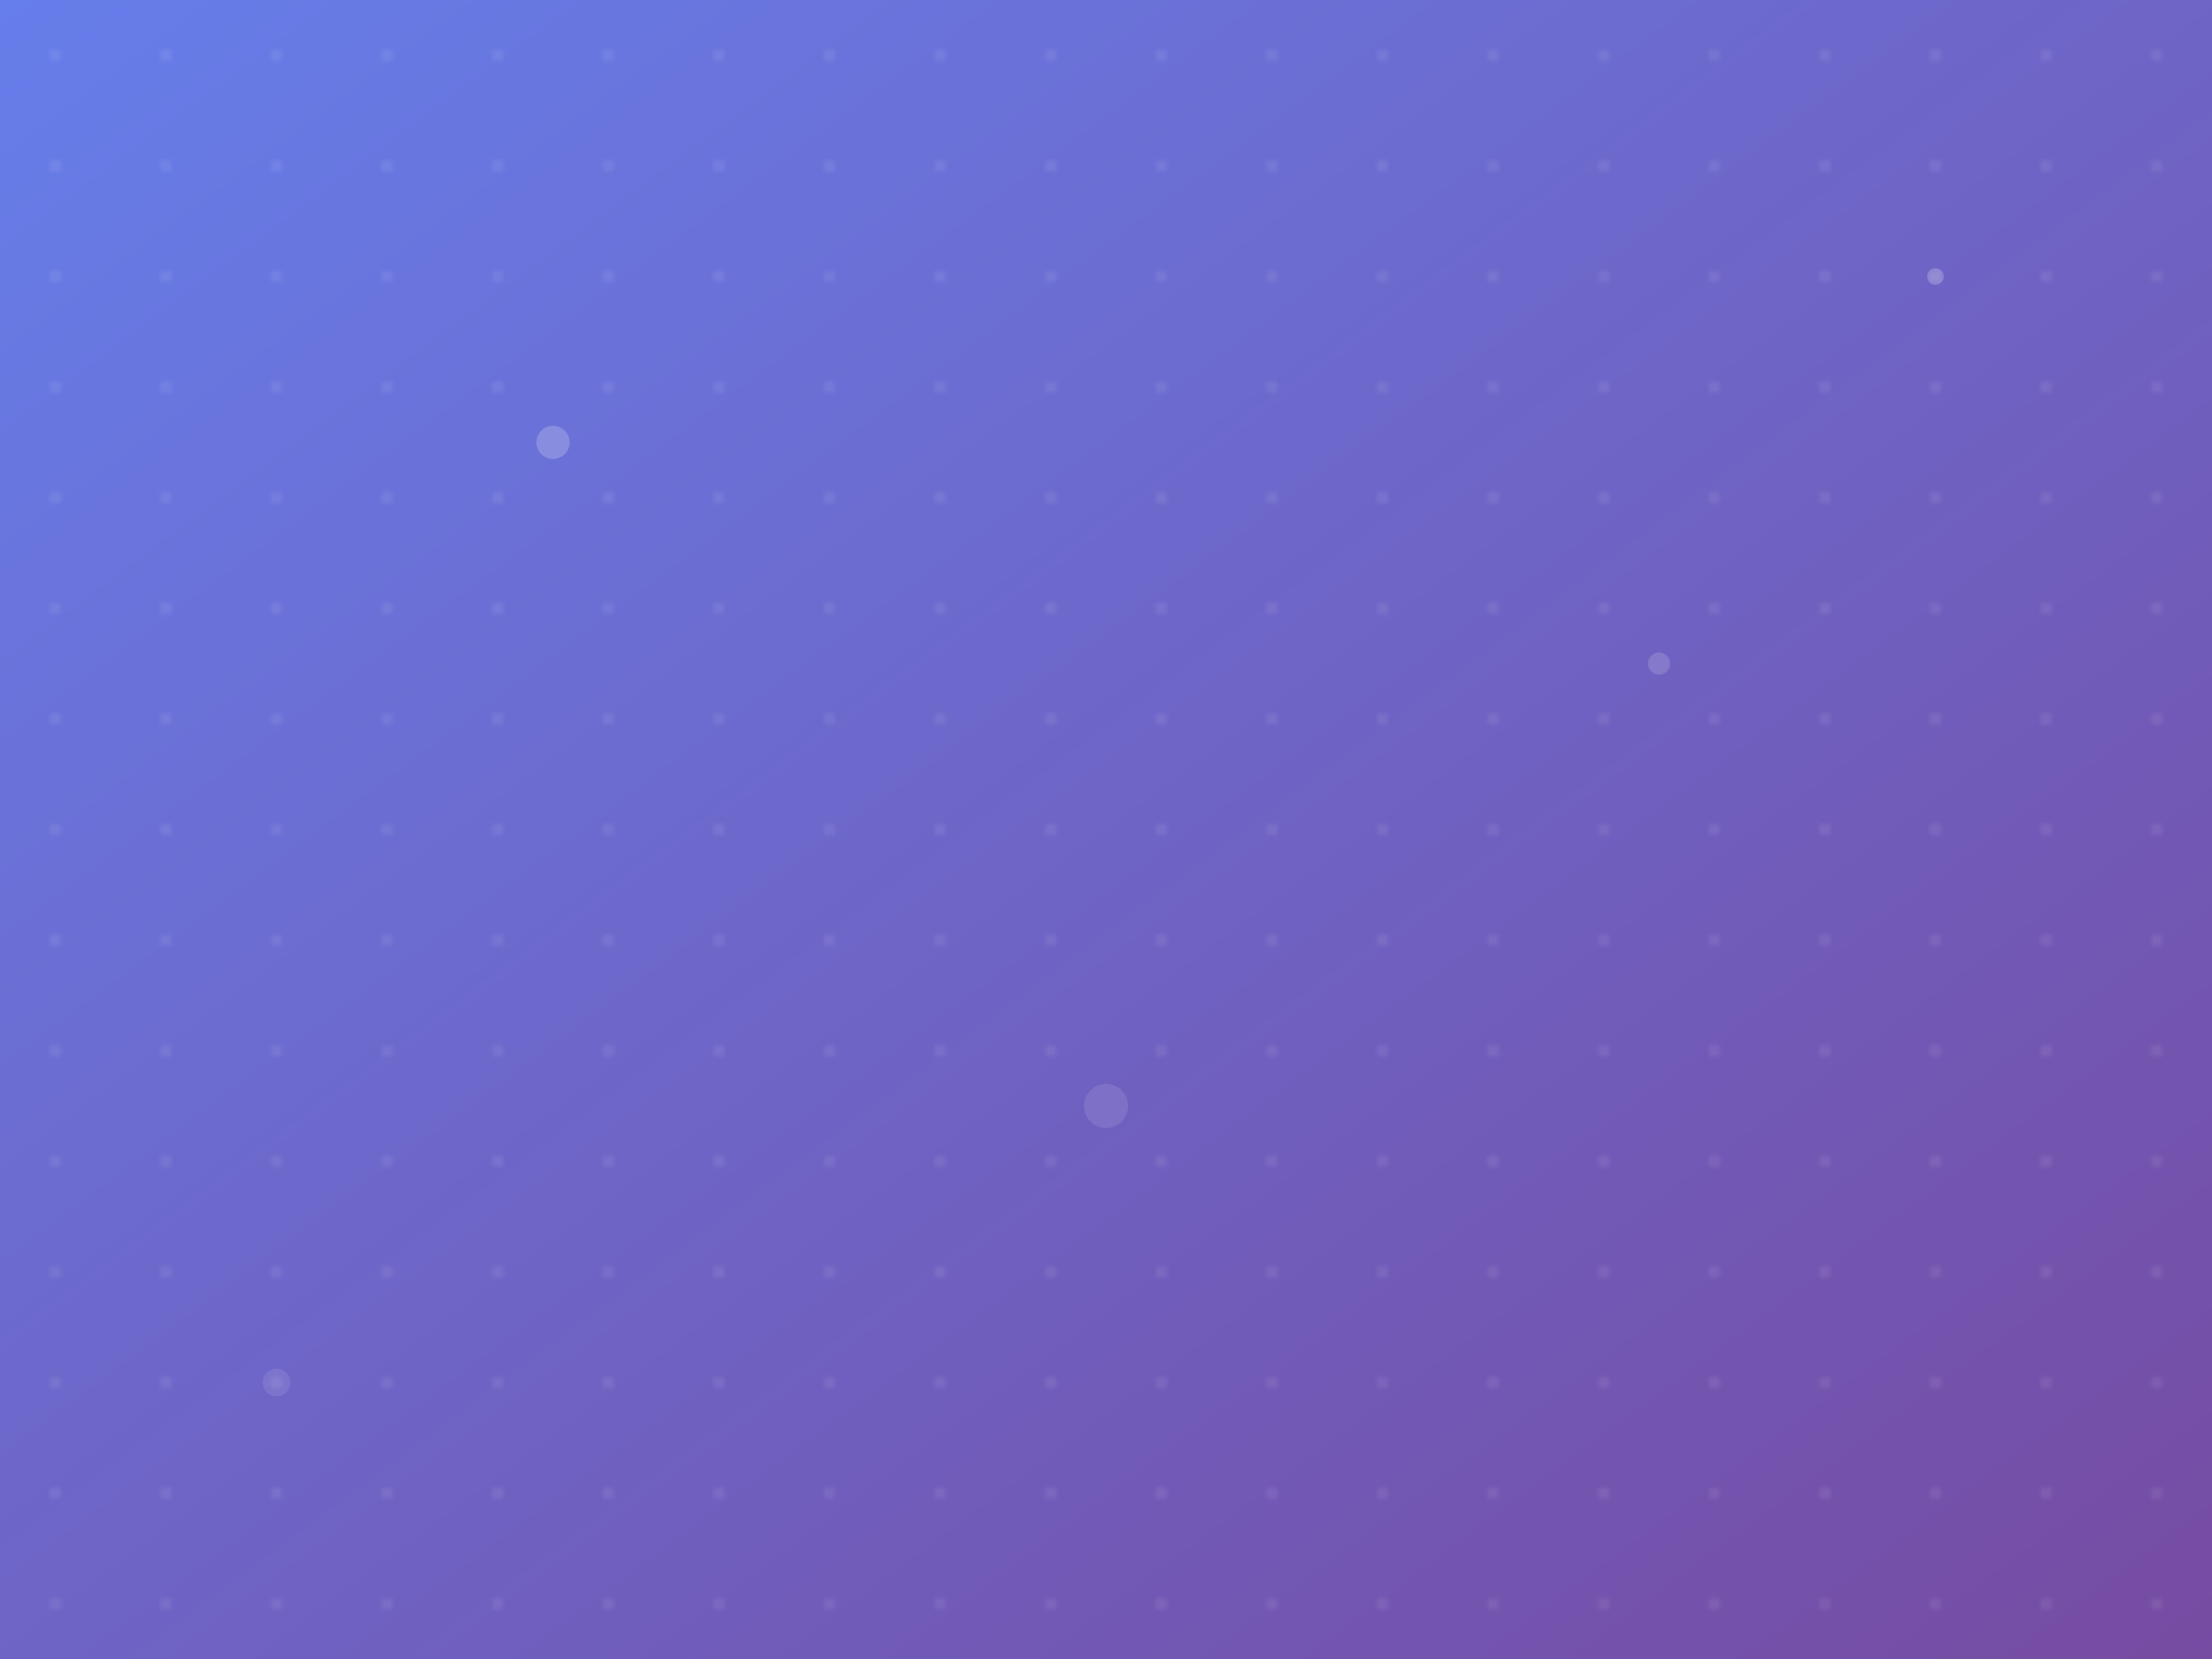 <svg width="400" height="300" viewBox="0 0 400 300" xmlns="http://www.w3.org/2000/svg">
  <defs>
    <linearGradient id="bg" x1="0%" y1="0%" x2="100%" y2="100%">
      <stop offset="0%" style="stop-color:#667eea;stop-opacity:1" />
      <stop offset="100%" style="stop-color:#764ba2;stop-opacity:1" />
    </linearGradient>
    <pattern id="dots" patternUnits="userSpaceOnUse" width="20" height="20">
      <circle cx="10" cy="10" r="1" fill="rgba(255,255,255,0.1)"/>
    </pattern>
  </defs>
  <rect width="400" height="300" fill="url(#bg)"/>
  <rect width="400" height="300" fill="url(#dots)"/>
  <circle cx="100" cy="80" r="3" fill="rgba(255,255,255,0.2)"/>
  <circle cx="300" cy="120" r="2" fill="rgba(255,255,255,0.15)"/>
  <circle cx="200" cy="200" r="4" fill="rgba(255,255,255,0.1)"/>
  <circle cx="350" cy="50" r="1.5" fill="rgba(255,255,255,0.2)"/>
  <circle cx="50" cy="250" r="2.5" fill="rgba(255,255,255,0.1)"/>
</svg>

